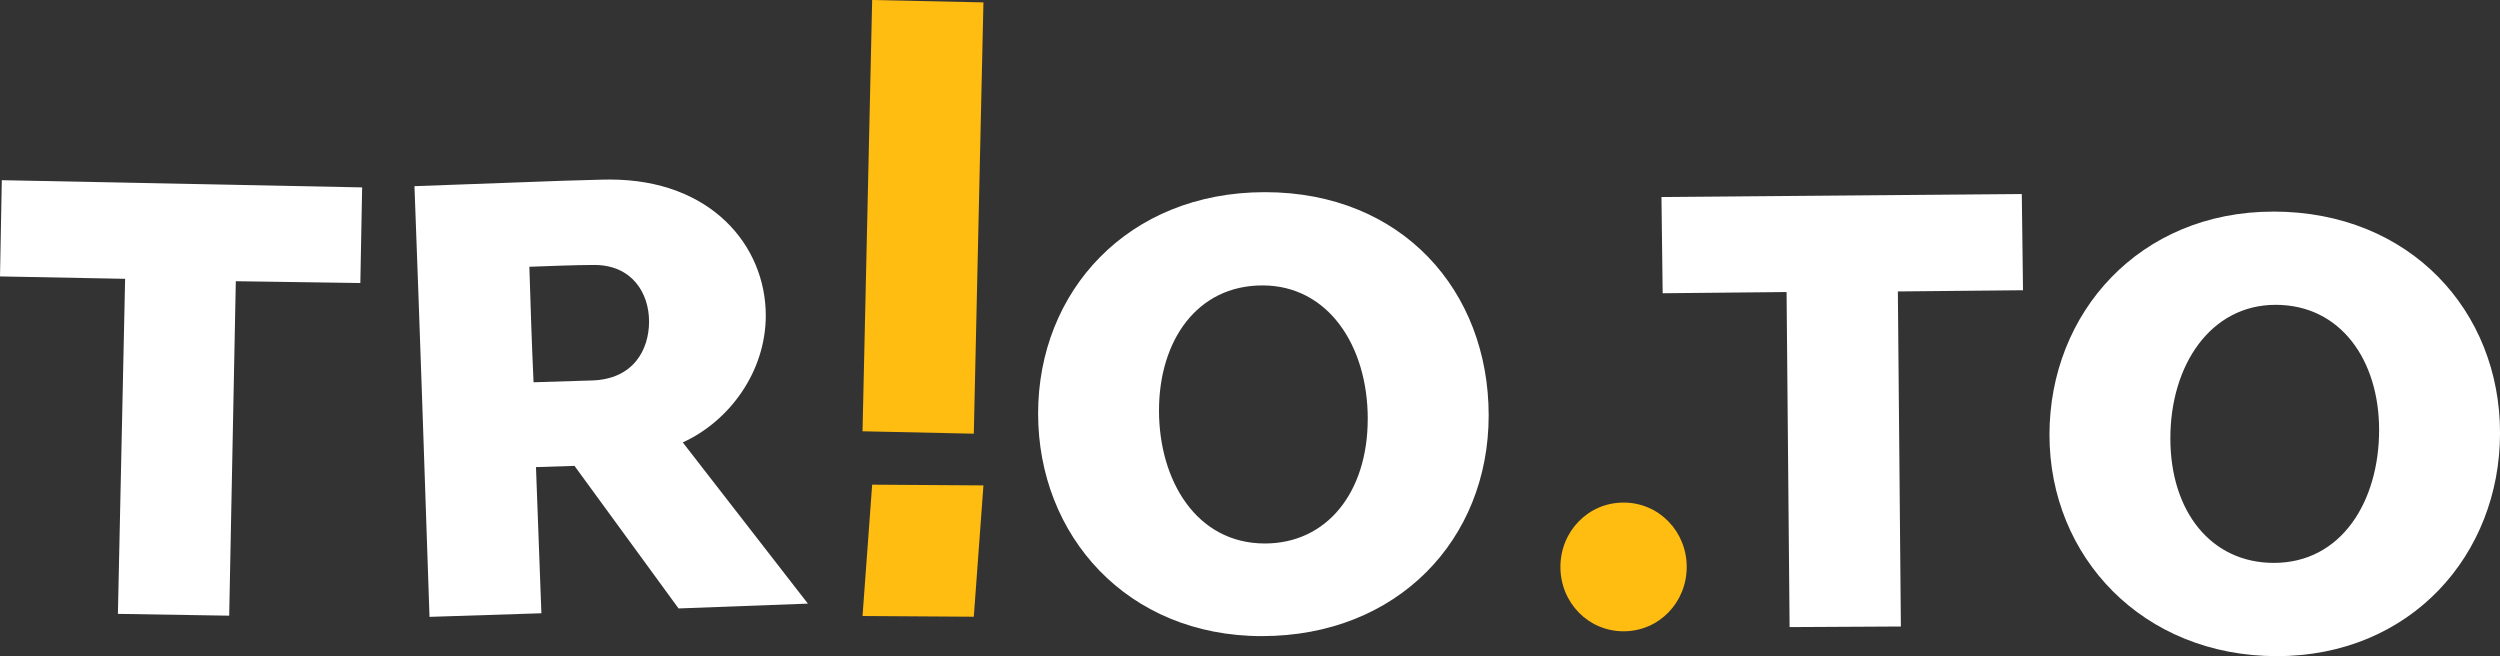 <?xml version="1.0" encoding="UTF-8"?>
<svg id="Layer_2" data-name="Layer 2" xmlns="http://www.w3.org/2000/svg" viewBox="0 0 928.73 243.74">
  <rect x="0" y="0" width="928.73" height="243.74" fill="#333333" stroke="none"/>
  <defs>
    <style>
      .cls-1 {
        fill: #fff;
      }

      .cls-1, .cls-2 {
        stroke-width: 0px;
      }

      .cls-2 {
        fill: #ffbc11;
      }
    </style>
  </defs>
  <g id="five">
    <g>
      <path class="cls-1" d="M133.86,105.14l-46.26-.67-2.46,124.25-41.34-.67,2.68-124.47-46.48-.89.67-35.75,133.86,2.68-.67,35.53Z"/>
      <path class="cls-1" d="M213.41,173.07l-14.3.45,2.01,54.3-41.56,1.34c-1.79-53.18-3.58-106.59-5.59-160l55.2-2.01c9.61-.22,13.41-.45,17.43-.45,37.54,0,57.88,24.58,57.88,50.5,0,21-13.63,39.33-30.84,47.15l46.48,59.89-48.04,1.79-38.66-52.96ZM219.89,141.34c15.42-.45,21.23-11.4,21.23-21.9s-6.26-21.01-20.34-21.01c-7.37,0-17.21.45-24.13.67.45,14.3.89,28.6,1.56,42.91l21.68-.67Z"/>
      <g>
        <path class="cls-2" d="M320.42,160.22L324,0l41.34.89-3.58,160.22-41.34-.89Z"/>
        <path class="cls-2" d="M320.42,228.84l3.58-48.79,41.34.27-3.58,48.79-41.34-.27Z"/>
      </g>
      <path class="cls-1" d="M468.78,236.31c-50.06,0-83.13-37.32-83.13-82.68s33.3-82.24,84.25-82.24,83.13,36.65,83.13,82.91-33.97,82.01-84.25,82.01ZM508.11,155.64c0-27.26-14.75-49.61-39.11-49.61s-38.44,20.56-38.44,46.48,13.85,49.39,39.33,49.39c23.02,0,38.21-18.99,38.21-46.26Z"/>
      <path class="cls-2" d="M603.14,186.7c13.18,0,23.46,10.73,23.46,23.91s-10.28,23.91-23.46,23.91-23.46-10.73-23.46-23.91,10.28-23.91,23.46-23.91Z"/>
      <path class="cls-1" d="M751.52,107.82l-46.48.45,1.12,124.47-41.34.22-1.12-124.47-46.03.45-.45-35.75,133.86-1.12.45,35.75Z"/>
      <path class="cls-1" d="M844.49,78.6c50.95,0,84.25,37.1,84.25,82.24s-33.07,82.91-82.91,82.91-84.47-36.87-84.47-82.23,33.52-82.91,83.13-82.91ZM883.82,159.72c0-25.92-14.3-46.48-38.44-46.48s-39.11,22.35-39.11,49.61,15.2,46.26,38.44,46.26c25.25,0,39.11-23.02,39.11-49.39Z"/>
    </g>
  </g>
</svg>
